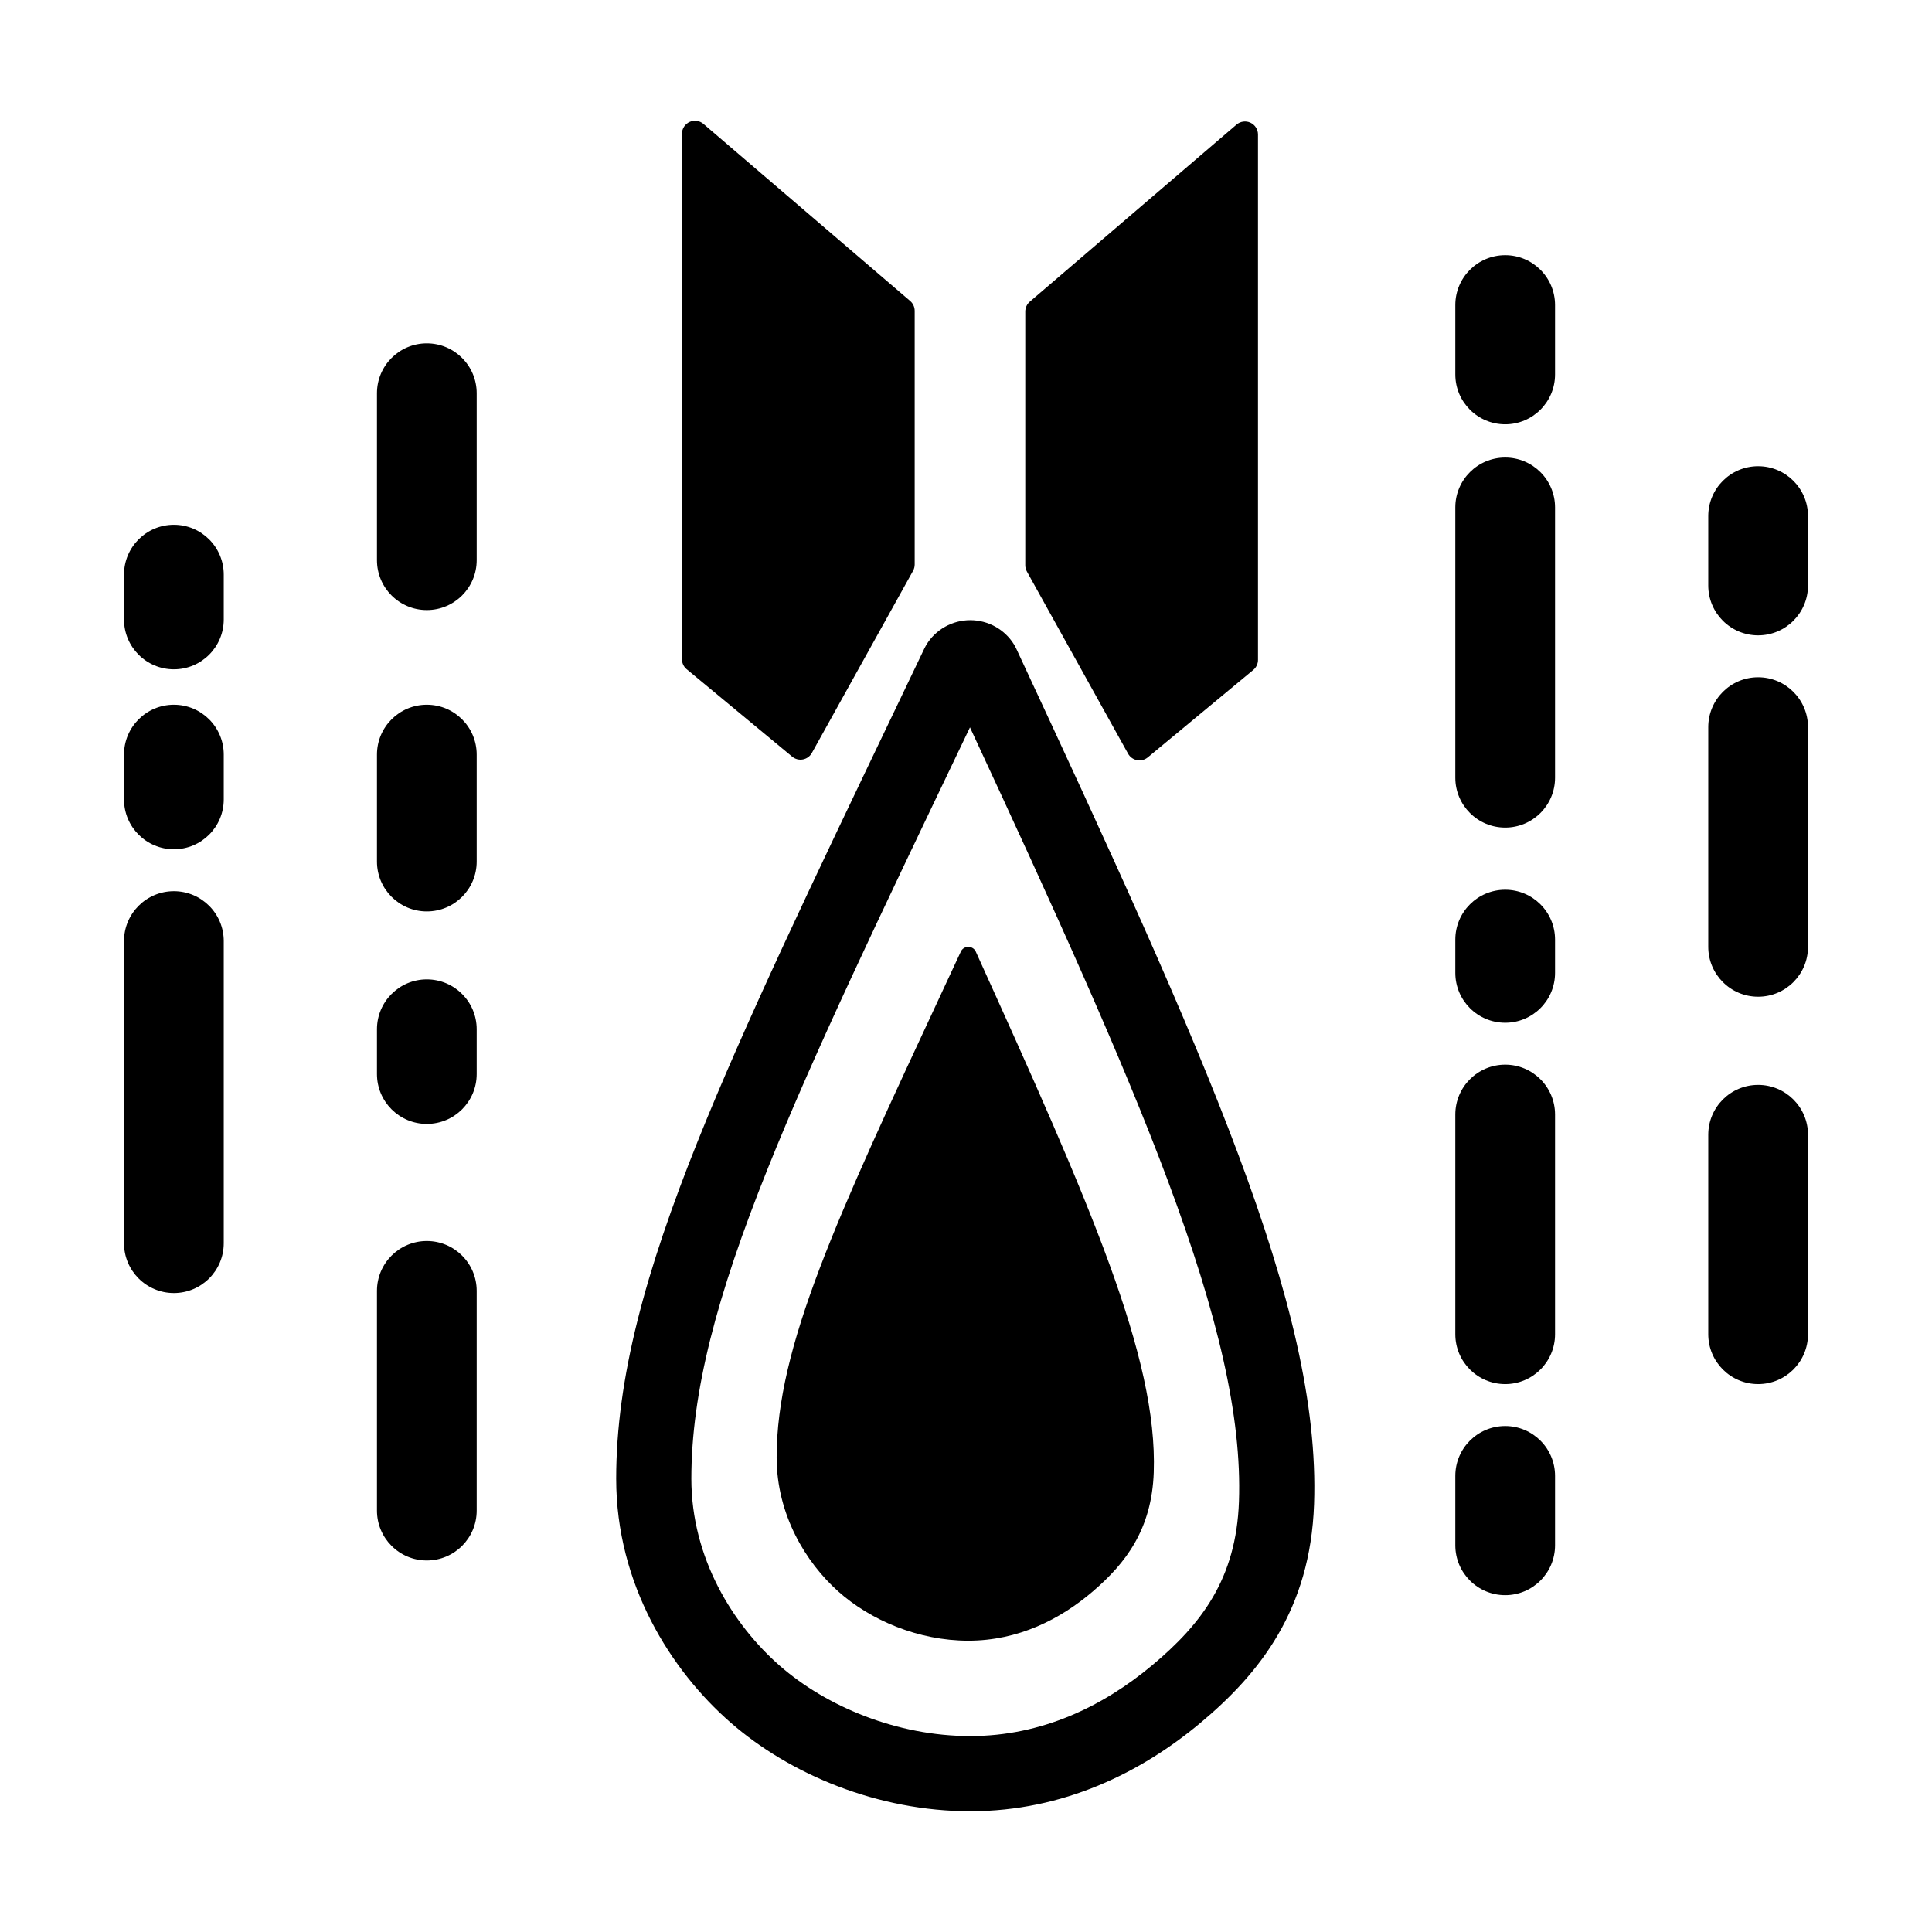<?xml version="1.0" encoding="utf-8"?>
<svg width="256" height="256" viewBox="0 0 256 256" fill="none" xmlns="http://www.w3.org/2000/svg">
  <path d="M 91.367 16.158 C 91.978 15.876 92.698 15.977 93.209 16.415 L 120.598 39.878 C 120.981 40.205 121.201 40.683 121.201 41.187 L 121.201 74.801 C 121.201 75.094 121.126 75.382 120.984 75.638 L 107.576 99.772 C 107.327 100.22 106.892 100.534 106.388 100.629 C 105.884 100.724 105.364 100.589 104.969 100.262 L 90.987 88.674 C 90.592 88.346 90.364 87.86 90.364 87.347 L 90.364 17.724 C 90.364 17.051 90.755 16.439 91.367 16.158 Z" fill="black"/>
  <path d="M 129.255 126.006 C 129.057 125.669 128.695 125.462 128.305 125.462 C 127.914 125.462 127.552 125.67 127.355 126.007 C 126.543 127.751 125.75 129.453 124.976 131.114 C 110.776 161.587 102.909 178.471 102.909 193.099 C 102.909 200.709 106.773 207.015 111.048 210.85 C 115.319 214.68 121.681 217.399 128.305 217.399 C 134.918 217.399 140.49 214.571 144.828 210.85 C 149.176 207.12 152.622 202.627 152.878 195.086 C 153.396 179.877 144.522 159.678 129.255 126.006 Z" fill="black"/>
  <path fill-rule="evenodd" clip-rule="evenodd" d="M 128.562 82.175 C 130.912 82.174 133.148 83.385 134.399 85.457 C 134.491 85.609 134.574 85.766 134.649 85.928 C 147.234 112.96 157.29 134.807 164.079 152.974 C 170.853 171.101 174.584 186.081 174.121 199.308 C 173.632 213.336 166.872 221.769 159.044 228.308 C 151.237 234.83 140.945 240 128.567 240 C 116.38 240 104.72 235.162 96.792 228.237 C 88.922 221.361 81.649 209.94 81.649 195.937 C 81.649 182.583 85.537 168.468 92.47 151.173 C 98.678 135.686 107.502 117.242 118.563 94.124 L 118.564 94.123 L 118.571 94.109 C 119.852 91.431 121.163 88.69 122.504 85.884 C 122.573 85.741 122.648 85.6 122.73 85.464 C 123.978 83.39 126.213 82.177 128.562 82.175 Z M 128.526 96.379 L 127.575 98.367 C 116.465 121.588 107.794 139.714 101.715 154.879 C 94.943 171.772 91.608 184.483 91.608 195.937 C 91.609 206.415 97.096 215.277 103.345 220.736 C 109.523 226.133 118.874 230.04 128.567 230.04 C 138.027 230.04 146.137 226.113 152.659 220.665 C 159.192 215.207 163.81 209.19 164.168 198.96 C 164.56 187.726 161.391 174.232 154.75 156.461 C 148.64 140.114 139.769 120.585 128.526 96.379 Z" fill="black"/>
  <path d="M 163.845 16.51 C 164.356 16.073 165.075 15.972 165.687 16.254 C 166.298 16.535 166.69 17.146 166.69 17.82 L 166.69 87.443 C 166.69 87.956 166.461 88.442 166.066 88.77 L 152.084 100.358 C 151.689 100.685 151.17 100.819 150.666 100.724 C 150.162 100.63 149.726 100.316 149.477 99.868 L 136.07 75.734 C 135.928 75.478 135.853 75.19 135.853 74.897 L 135.853 41.283 C 135.853 40.779 136.073 40.301 136.455 39.973 L 163.845 16.51 Z" fill="black"/>
  <path d="M 63.165 52.104 C 63.165 48.455 60.207 45.496 56.557 45.496 C 52.908 45.496 49.95 48.455 49.95 52.104 L 49.95 74.227 C 49.95 77.876 52.908 80.835 56.557 80.835 C 60.207 80.835 63.165 77.876 63.165 74.227 L 63.165 52.104 Z" fill="black"/>
  <path d="M 56.557 93.38 C 60.207 93.38 63.165 96.338 63.165 99.988 L 63.165 114.162 C 63.165 117.811 60.207 120.769 56.557 120.769 C 52.908 120.769 49.95 117.811 49.95 114.162 L 49.95 99.988 C 49.95 96.338 52.908 93.38 56.557 93.38 Z" fill="black"/>
  <path d="M 63.165 171.047 C 63.165 167.398 60.207 164.439 56.557 164.439 C 52.908 164.439 49.95 167.398 49.95 171.047 L 49.95 200.161 C 49.95 203.81 52.908 206.769 56.557 206.769 C 60.207 206.769 63.165 203.81 63.165 200.161 L 63.165 171.047 Z" fill="black"/>
  <path d="M 232.961 89.741 C 236.611 89.741 239.569 92.699 239.569 96.349 L 239.569 125.462 C 239.569 129.112 236.611 132.07 232.961 132.07 C 229.312 132.07 226.353 129.112 226.353 125.462 L 226.353 96.349 C 226.353 92.699 229.312 89.741 232.961 89.741 Z" fill="black"/>
  <path d="M 206.051 67.236 C 206.051 63.586 203.092 60.628 199.443 60.628 C 195.793 60.628 192.835 63.586 192.835 67.236 L 192.835 103.053 C 192.835 106.702 195.793 109.66 199.443 109.66 C 203.092 109.66 206.051 106.702 206.051 103.053 L 206.051 67.236 Z" fill="black"/>
  <path d="M 199.443 33.813 C 203.092 33.813 206.051 36.771 206.051 40.421 L 206.051 49.614 C 206.051 53.264 203.092 56.222 199.443 56.222 C 195.793 56.222 192.835 53.264 192.835 49.614 L 192.835 40.421 C 192.835 36.771 195.793 33.813 199.443 33.813 Z" fill="black"/>
  <path d="M 239.569 68.385 C 239.569 64.735 236.611 61.777 232.961 61.777 C 229.312 61.777 226.353 64.735 226.353 68.385 L 226.353 77.578 C 226.353 81.228 229.312 84.186 232.961 84.186 C 236.611 84.186 239.569 81.228 239.569 77.578 L 239.569 68.385 Z" fill="black"/>
  <path d="M 199.443 188.956 C 203.092 188.956 206.051 191.914 206.051 195.564 L 206.051 204.758 C 206.051 208.407 203.092 211.366 199.443 211.366 C 195.793 211.366 192.835 208.407 192.835 204.758 L 192.835 195.564 C 192.835 191.914 195.793 188.956 199.443 188.956 Z" fill="black"/>
  <path d="M 206.051 147.68 C 206.051 144.031 203.092 141.072 199.443 141.072 C 195.793 141.072 192.835 144.031 192.835 147.68 L 192.835 176.793 C 192.835 180.443 195.793 183.401 199.443 183.401 C 203.092 183.401 206.051 180.443 206.051 176.793 L 206.051 147.68 Z" fill="black"/>
  <path d="M 232.961 143.754 C 236.611 143.754 239.569 146.712 239.569 150.362 L 239.569 176.793 C 239.569 180.443 236.611 183.401 232.961 183.401 C 229.312 183.401 226.353 180.443 226.353 176.793 L 226.353 150.362 C 226.353 146.712 229.312 143.754 232.961 143.754 Z" fill="black"/>
  <path d="M 29.647 124.696 C 29.647 121.047 26.688 118.088 23.039 118.088 C 19.389 118.088 16.431 121.047 16.431 124.696 L 16.431 164.727 C 16.431 168.376 19.389 171.335 23.039 171.335 C 26.688 171.335 29.647 168.376 29.647 164.727 L 29.647 124.696 Z" fill="black"/>
  <path d="M 23.039 69.534 C 26.688 69.534 29.647 72.493 29.647 76.142 L 29.647 82.08 C 29.647 85.729 26.688 88.688 23.039 88.688 C 19.389 88.688 16.431 85.729 16.431 82.08 L 16.431 76.142 C 16.431 72.493 19.389 69.534 23.039 69.534 Z" fill="black"/>
  <path d="M 29.647 99.988 C 29.647 96.338 26.688 93.38 23.039 93.38 C 19.389 93.38 16.431 96.338 16.431 99.988 L 16.431 105.926 C 16.431 109.575 19.389 112.533 23.039 112.533 C 26.688 112.533 29.647 109.575 29.647 105.926 L 29.647 99.988 Z" fill="black"/>
  <path d="M 56.557 129.772 C 60.207 129.772 63.165 132.73 63.165 136.38 L 63.165 142.317 C 63.165 145.967 60.207 148.925 56.557 148.925 C 52.908 148.925 49.95 145.967 49.95 142.317 L 49.95 136.38 C 49.95 132.73 52.908 129.772 56.557 129.772 Z" fill="black"/>
  <path d="M 206.051 124.504 C 206.051 120.855 203.092 117.896 199.443 117.896 C 195.793 117.896 192.835 120.855 192.835 124.504 L 192.835 128.91 C 192.835 132.559 195.793 135.518 199.443 135.518 C 203.092 135.518 206.051 132.559 206.051 128.91 L 206.051 124.504 Z" fill="black"/>
</svg>
